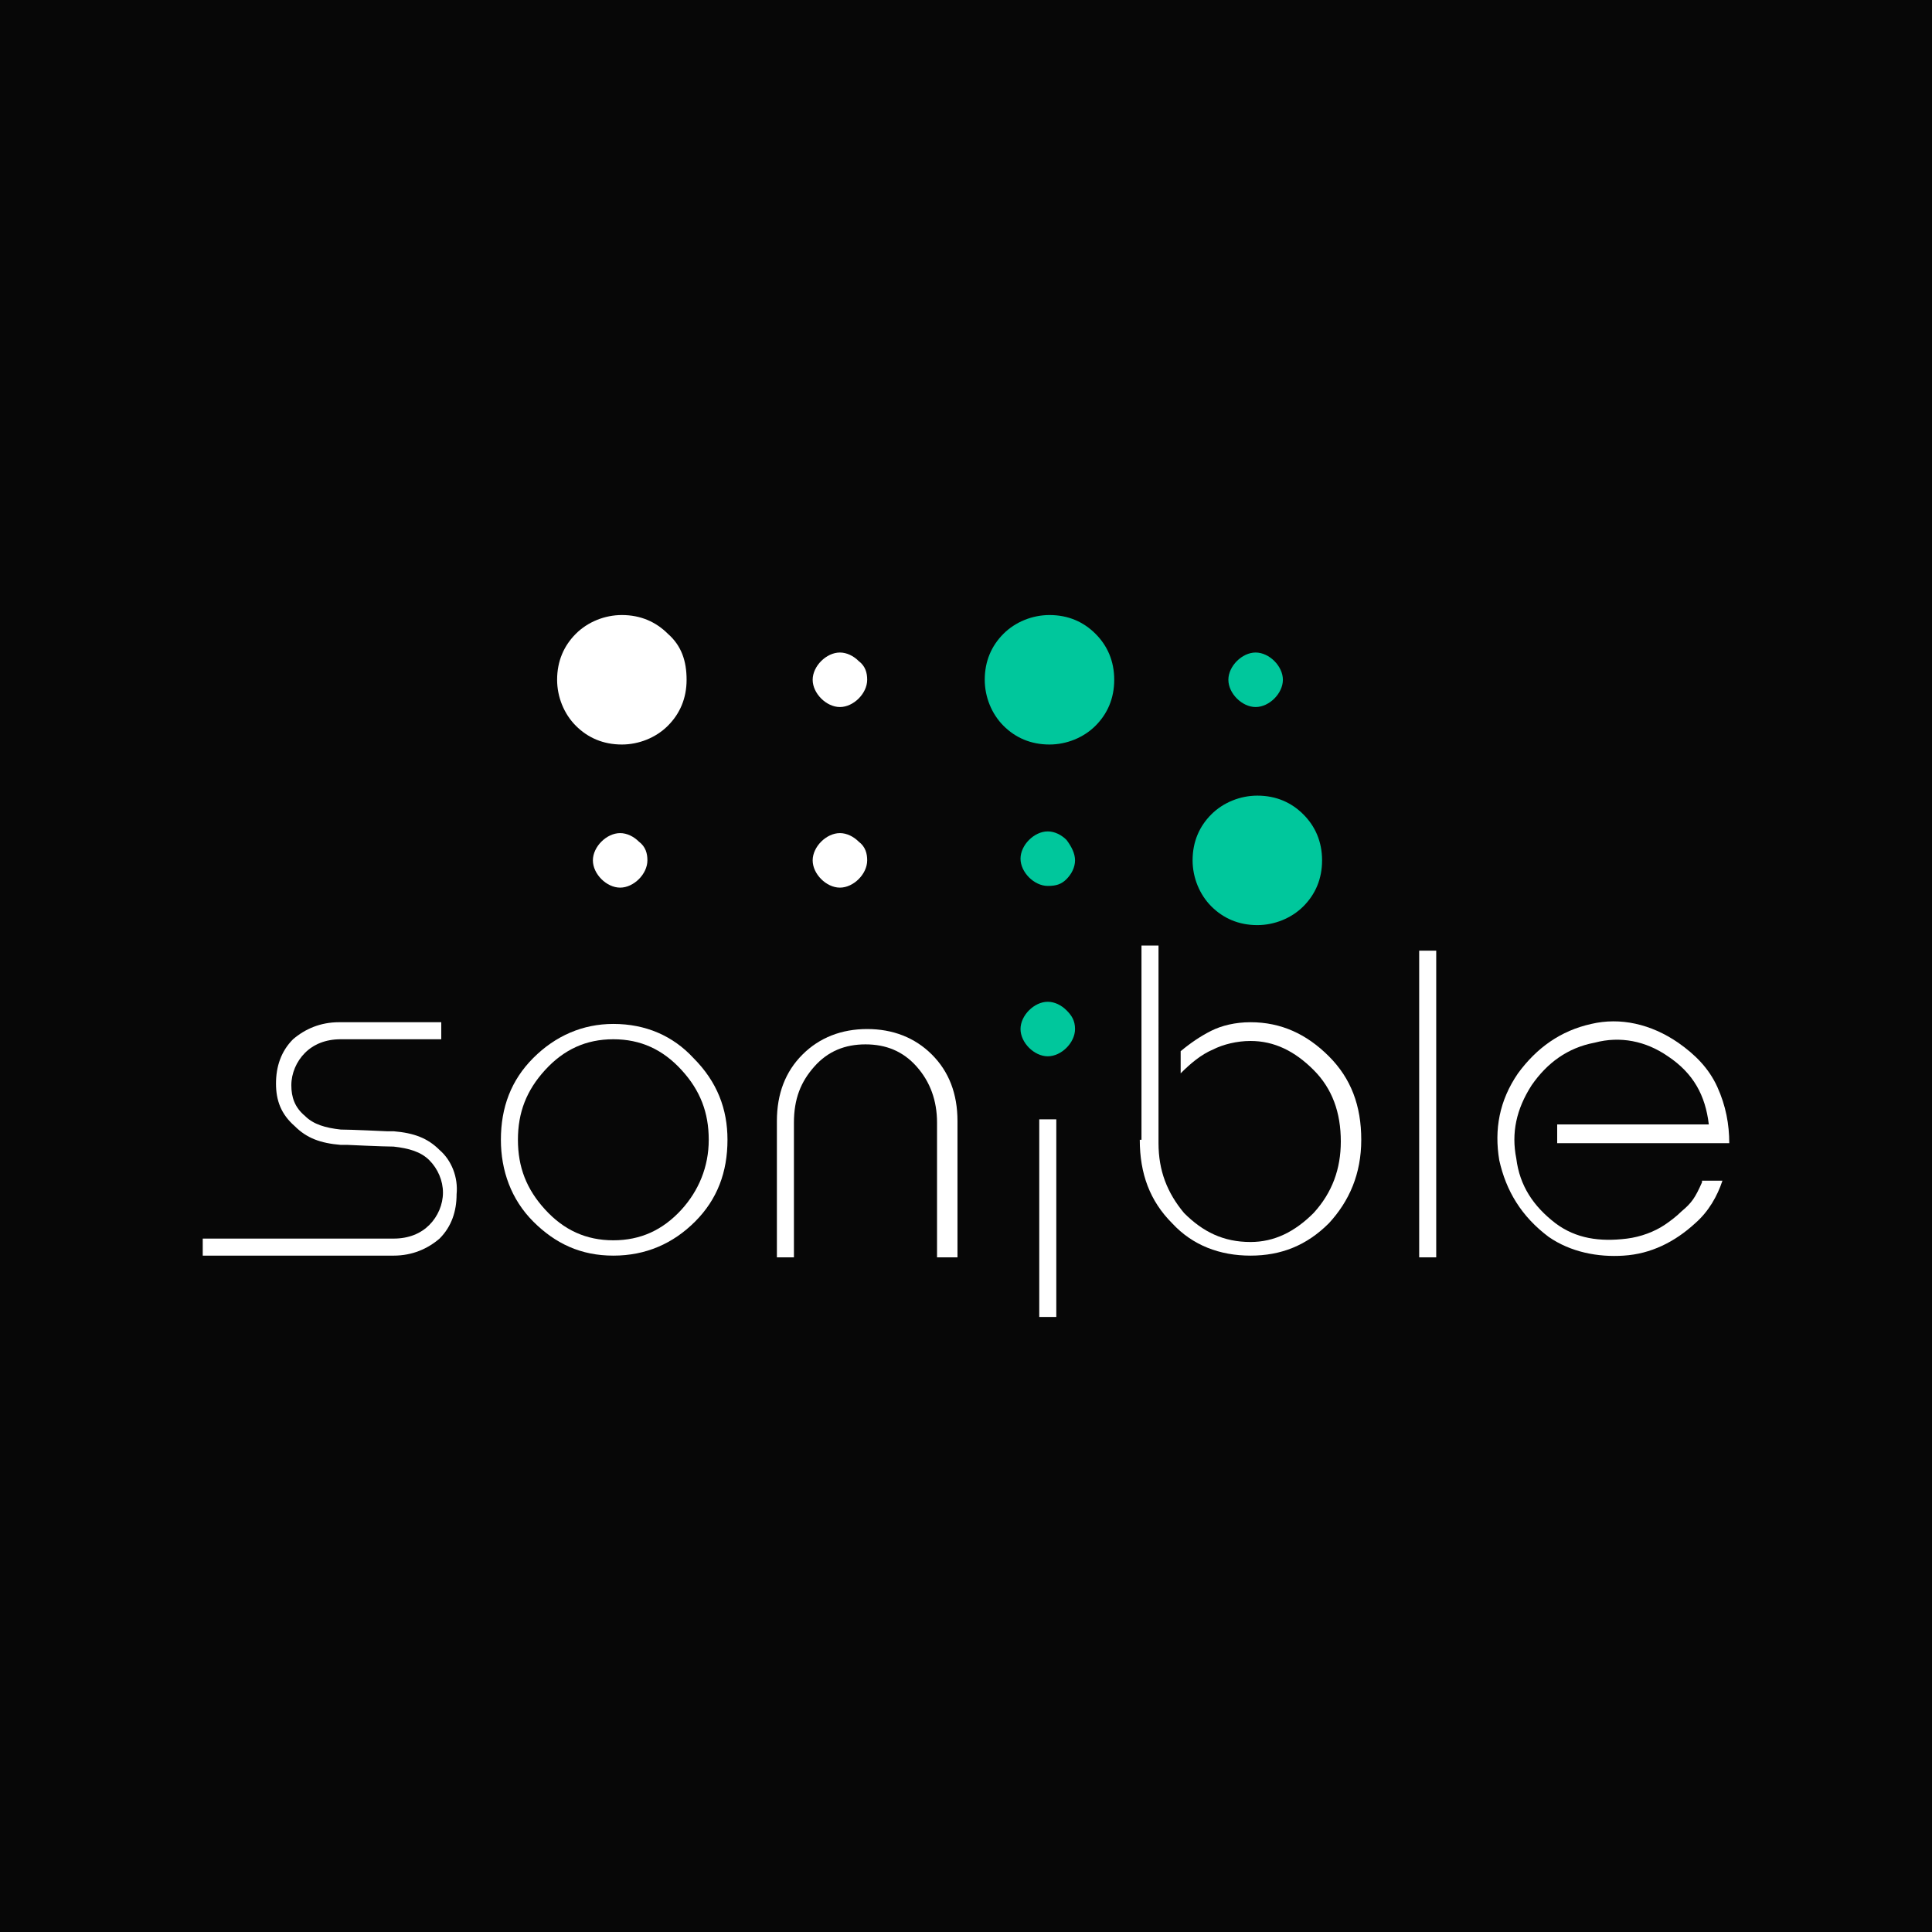 <?xml version="1.0" ?>
<!-- Generator: Adobe Illustrator 26.5.0, SVG Export Plug-In . SVG Version: 6.00 Build 0)  -->
<svg xmlns="http://www.w3.org/2000/svg" version="1.2" baseProfile="tiny-ps" id="Layer_1" x="0px" y="0px" viewBox="0 0 113.4 113.4" overflow="visible" xml:space="preserve">
	<g>
		<rect fill="#070707" width="113.4" height="113.4"/>
		<path fill="#FFFFFF" d="M42.7,66.9c0,1.9-0.6,3.5-1.9,4.8c-1.3,1.3-2.9,2-4.8,2c-1.9,0-3.4-0.7-4.7-2c-1.3-1.3-1.9-3-1.9-4.8   c0-1.9,0.6-3.5,1.9-4.8c1.3-1.3,2.9-2,4.7-2c1.9,0,3.5,0.7,4.7,2C42.1,63.5,42.7,65.1,42.7,66.9z M41.6,66.9c0-1.6-0.5-2.9-1.6-4.1   c-1.1-1.2-2.4-1.8-4-1.8c-1.6,0-2.9,0.6-4,1.8c-1.1,1.2-1.6,2.5-1.6,4.1c0,1.6,0.5,2.9,1.6,4.1c1.1,1.2,2.4,1.8,4,1.8   c1.6,0,2.9-0.6,4-1.8C41,69.9,41.6,68.5,41.6,66.9z"/>
		<path fill="#FFFFFF" d="M56,73.8h-1v-7.9c0-1.3-0.4-2.4-1.2-3.3c-0.8-0.9-1.8-1.3-3-1.3c-1.2,0-2.2,0.4-3,1.3   c-0.8,0.9-1.2,1.9-1.2,3.3v7.9h-1v-8c0-1.6,0.5-2.9,1.5-3.9c1-1,2.3-1.5,3.8-1.5c1.5,0,2.8,0.5,3.8,1.5c1,1,1.5,2.3,1.5,3.9V73.8z"/>
		<path fill="#FFFFFF" d="M25.8,67.5c-0.7-0.7-1.5-1-2.7-1.1c-0.1,0-0.3,0-0.4,0c0,0-2.1-0.1-2.7-0.1c-0.9-0.1-1.6-0.3-2.1-0.8   c-0.6-0.5-0.8-1.1-0.8-1.8c0-0.7,0.3-1.4,0.8-1.9c0.5-0.5,1.2-0.8,2.1-0.8h5.9v-1h-6c-1.1,0-2,0.4-2.7,1c-0.7,0.7-1,1.6-1,2.6   c0,1,0.3,1.8,1.1,2.5c0.7,0.7,1.5,1,2.7,1.1c0.1,0,0.3,0,0.4,0c0,0,2.1,0.1,2.7,0.1c0.9,0.1,1.6,0.3,2.1,0.8   c0.5,0.5,0.8,1.2,0.8,1.9c0,0.7-0.3,1.4-0.8,1.9c-0.5,0.5-1.2,0.8-2.1,0.8H11.9v1h11.2c1.1,0,2-0.4,2.7-1c0.7-0.7,1-1.6,1-2.6   C26.9,69.1,26.5,68.1,25.8,67.5z"/>
		<path fill="#FFFFFF" d="M62,77.3h-1V65.7h1V77.3z"/>
		<path fill="#FFFFFF" d="M40.3,39.9c0,1.1-0.4,2-1.1,2.7c-0.7,0.7-1.7,1.1-2.7,1.1c-1.1,0-2-0.4-2.7-1.1c-0.7-0.7-1.1-1.7-1.1-2.7   c0-1.1,0.4-2,1.1-2.7c0.7-0.7,1.7-1.1,2.7-1.1c1.1,0,2,0.4,2.7,1.1C40,37.9,40.3,38.8,40.3,39.9z"/>
		<path fill="#FFFFFF" d="M38,50.5c0,0.4-0.2,0.8-0.5,1.1c-0.3,0.3-0.7,0.5-1.1,0.5c-0.4,0-0.8-0.2-1.1-0.5c-0.3-0.3-0.5-0.7-0.5-1.1   c0-0.4,0.2-0.8,0.5-1.1c0.3-0.3,0.7-0.5,1.1-0.5c0.4,0,0.8,0.2,1.1,0.5C37.9,49.7,38,50.1,38,50.5z"/>
		<path fill="#FFFFFF" d="M50.9,39.9c0,0.4-0.2,0.8-0.5,1.1c-0.3,0.3-0.7,0.5-1.1,0.5c-0.4,0-0.8-0.2-1.1-0.5   c-0.3-0.3-0.5-0.7-0.5-1.1c0-0.4,0.2-0.8,0.5-1.1c0.3-0.3,0.7-0.5,1.1-0.5c0.4,0,0.8,0.2,1.1,0.5C50.8,39.1,50.9,39.5,50.9,39.9z"/>
		<path fill="#FFFFFF" d="M50.9,50.5c0,0.4-0.2,0.8-0.5,1.1c-0.3,0.3-0.7,0.5-1.1,0.5c-0.4,0-0.8-0.2-1.1-0.5   c-0.3-0.3-0.5-0.7-0.5-1.1c0-0.4,0.2-0.8,0.5-1.1c0.3-0.3,0.7-0.5,1.1-0.5c0.4,0,0.8,0.2,1.1,0.5C50.8,49.7,50.9,50.1,50.9,50.5z"/>
		<path fill="#00C79C" d="M65.4,39.9c0,1.1-0.4,2-1.1,2.7c-0.7,0.7-1.7,1.1-2.7,1.1c-1.1,0-2-0.4-2.7-1.1c-0.7-0.7-1.1-1.7-1.1-2.7   c0-1.1,0.4-2,1.1-2.7c0.7-0.7,1.7-1.1,2.7-1.1c1.1,0,2,0.4,2.7,1.1C65,37.9,65.4,38.8,65.4,39.9z"/>
		<path fill="#00C79C" d="M63.1,50.5c0,0.4-0.2,0.8-0.5,1.1C62.3,51.9,62,52,61.5,52c-0.4,0-0.8-0.2-1.1-0.5   c-0.3-0.3-0.5-0.7-0.5-1.1c0-0.4,0.2-0.8,0.5-1.1c0.3-0.3,0.7-0.5,1.1-0.5c0.4,0,0.8,0.2,1.1,0.5C62.9,49.7,63.1,50.1,63.1,50.5z"/>
		<path fill="#00C79C" d="M63.1,60.4c0,0.4-0.2,0.8-0.5,1.1c-0.3,0.3-0.7,0.5-1.1,0.5c-0.4,0-0.8-0.2-1.1-0.5   c-0.3-0.3-0.5-0.7-0.5-1.1c0-0.4,0.2-0.8,0.5-1.1c0.3-0.3,0.7-0.5,1.1-0.5c0.4,0,0.8,0.2,1.1,0.5C62.9,59.6,63.1,59.9,63.1,60.4z"/>
		<path fill="#00C79C" d="M75.3,39.9c0,0.4-0.2,0.8-0.5,1.1c-0.3,0.3-0.7,0.5-1.1,0.5c-0.4,0-0.8-0.2-1.1-0.5   c-0.3-0.3-0.5-0.7-0.5-1.1c0-0.4,0.2-0.8,0.5-1.1c0.3-0.3,0.7-0.5,1.1-0.5c0.4,0,0.8,0.2,1.1,0.5C75.1,39.1,75.3,39.5,75.3,39.9z"/>
		<path fill="#FFFFFF" d="M66.9,66.9c0,2,0.6,3.6,1.9,4.9c1.2,1.3,2.8,1.9,4.6,1.9c1.8,0,3.3-0.6,4.6-1.9c1.2-1.3,1.9-2.9,1.9-4.9   c0-2-0.6-3.6-1.9-4.9c-1.3-1.3-2.8-2-4.6-2c-0.9,0-1.7,0.2-2.3,0.5c-0.6,0.3-1.2,0.7-1.8,1.2V63c0.6-0.6,1.2-1.1,1.9-1.4   c0.6-0.3,1.4-0.5,2.2-0.5c1.4,0,2.6,0.6,3.7,1.7c1.1,1.1,1.6,2.5,1.6,4.2c0,1.6-0.5,3-1.6,4.2c-1.1,1.1-2.3,1.7-3.7,1.7   c-1.6,0-2.8-0.6-3.9-1.7c-1-1.2-1.5-2.5-1.5-4.1V55.5h-1V66.9z"/>
		<rect x="83.3" y="55.8" fill="#FFFFFF" width="1" height="18"/>
		<path fill="#00C79C" d="M77.6,50.5c0,1.1-0.4,2-1.1,2.7c-0.7,0.7-1.7,1.1-2.7,1.1c-1.1,0-2-0.4-2.7-1.1c-0.7-0.7-1.1-1.7-1.1-2.7   c0-1.1,0.4-2,1.1-2.7c0.7-0.7,1.7-1.1,2.7-1.1c1.1,0,2,0.4,2.7,1.1C77.2,48.5,77.6,49.4,77.6,50.5z"/>
		<path fill="#FFFFFF" d="M99.9,69.4c-0.4,0.9-0.6,1.2-1.2,1.7c-0.3,0.3-0.7,0.6-1,0.8c-0.6,0.4-1.4,0.7-2.2,0.8   c-1.6,0.2-3,0-4.2-0.9C90,70.8,89.2,69.6,89,68c-0.3-1.5,0-2.9,0.9-4.3c0.9-1.3,2.1-2.2,3.7-2.5c1.5-0.4,3-0.1,4.3,0.8   c1.5,1,2.2,2.3,2.4,4l-8.9,0v1.1l10.1,0c0-1.1-0.2-2.2-0.7-3.3c-0.5-1.1-1.3-1.9-2.3-2.6c-1.6-1.1-3.4-1.5-5.1-1.1   c-1.8,0.4-3.2,1.4-4.3,2.9c-1.1,1.6-1.4,3.3-1.1,5.1c0.4,1.8,1.3,3.3,2.9,4.5c1.3,0.9,2.9,1.2,4.4,1.1c1.6-0.1,3-0.8,4.2-1.9   c0.8-0.7,1.3-1.6,1.6-2.5H99.9z"/>
	</g>
</svg>